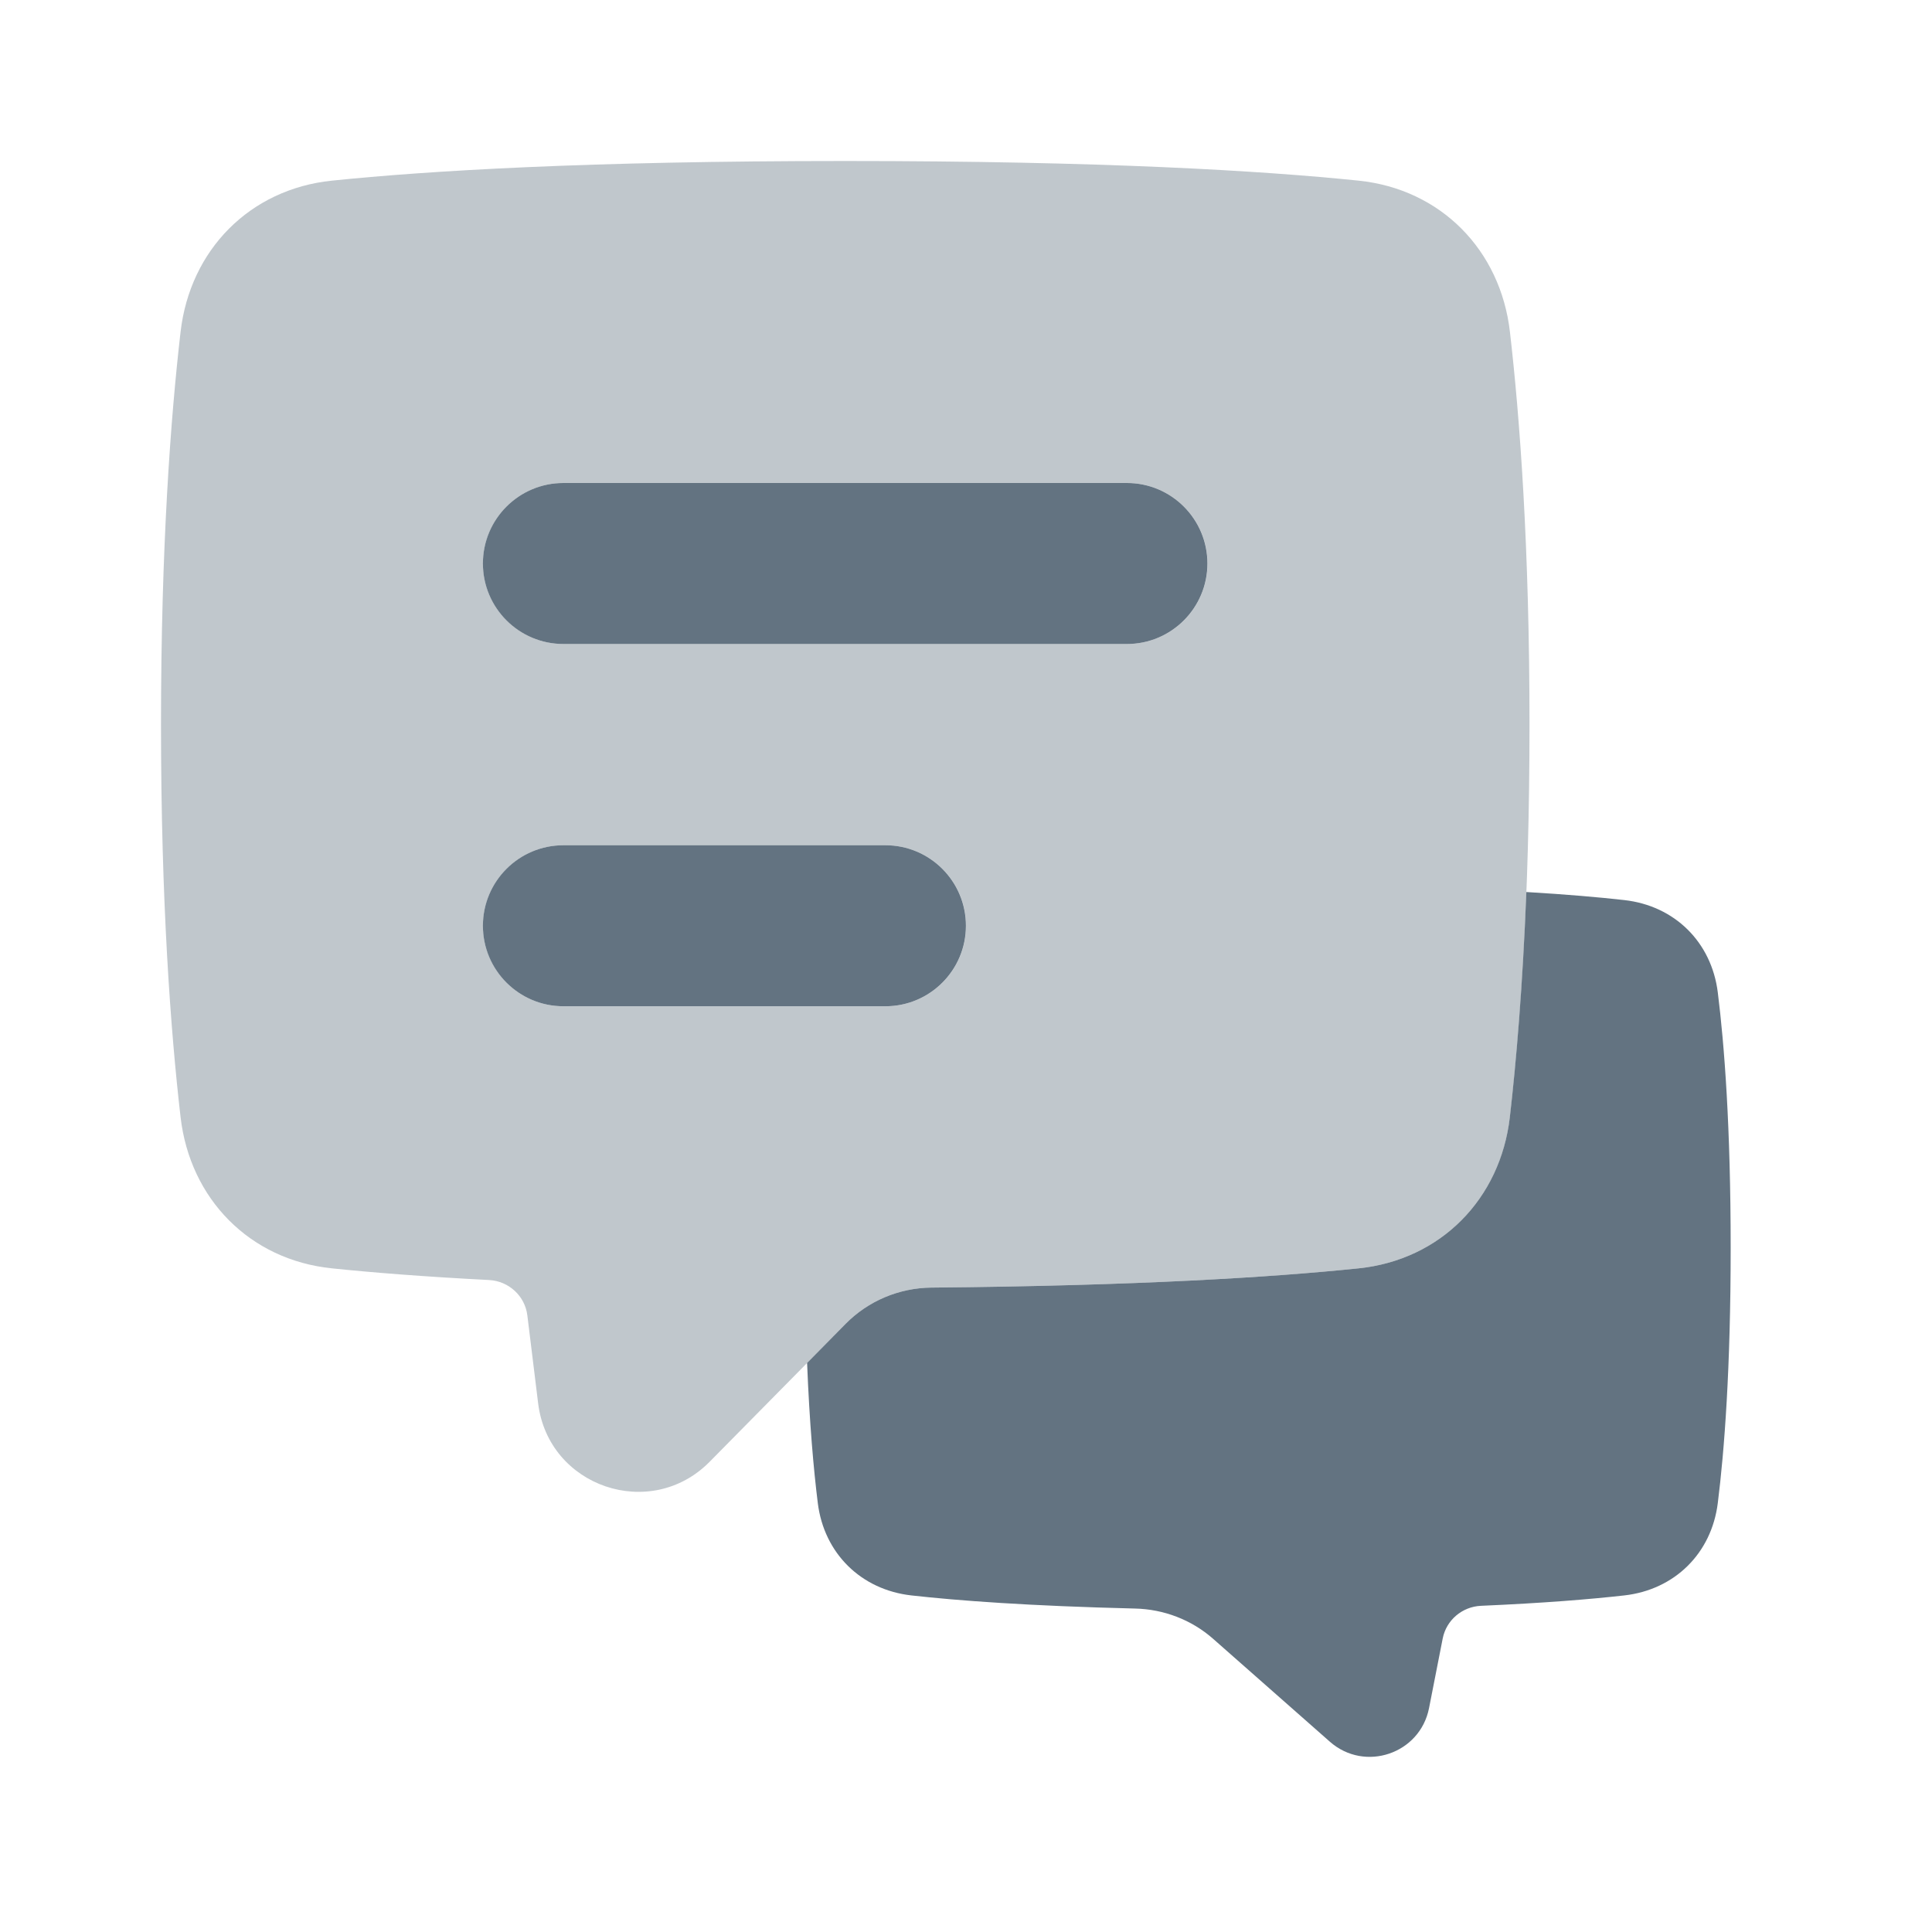 <svg xmlns="http://www.w3.org/2000/svg" width="24" height="24" fill="none" viewBox="0 0 24 24"><path fill="#637381" fill-rule="evenodd" d="M4.123 2.244C5.318 2.121 7.305 2 10.5 2C13.695 2 15.682 2.121 16.877 2.244C17.897 2.349 18.64 3.105 18.757 4.124C18.88 5.188 19 6.793 19 9C19 11.207 18.88 12.812 18.757 13.876C18.64 14.895 17.897 15.651 16.877 15.756C15.822 15.865 14.149 15.972 11.571 15.995C11.171 15.999 10.787 16.159 10.507 16.444L8.816 18.158C8.082 18.903 6.812 18.471 6.685 17.433L6.551 16.341C6.522 16.099 6.32 15.914 6.076 15.901C5.265 15.859 4.625 15.808 4.124 15.756C3.104 15.652 2.36 14.895 2.243 13.876C2.12 12.812 2 11.207 2 9C2 6.793 2.12 5.188 2.243 4.124C2.36 3.105 3.103 2.349 4.123 2.244ZM7 6C6.448 6 6 6.448 6 7C6 7.552 6.448 8 7 8H14C14.552 8 15 7.552 15 7C15 6.448 14.552 6 14 6H7ZM7 10.5C6.448 10.5 6 10.948 6 11.5C6 12.052 6.448 12.5 7 12.5H11C11.552 12.5 12 12.052 12 11.5C12 10.948 11.552 10.5 11 10.5H7Z" clip-rule="evenodd" opacity=".4"/><path fill="#637381" d="M5.999 7C5.999 6.448 6.447 6 6.999 6H13.999C14.551 6 14.999 6.448 14.999 7C14.999 7.552 14.551 8 13.999 8H6.999C6.447 8 5.999 7.552 5.999 7Z"/><path fill="#637381" d="M5.999 11.5C5.999 10.948 6.447 10.5 6.999 10.5H10.999C11.551 10.5 11.999 10.948 11.999 11.5C11.999 12.052 11.551 12.5 10.999 12.5H6.999C6.447 12.5 5.999 12.052 5.999 11.5Z"/><path fill="#637381" d="M10.026 16.931L10.506 16.444C10.787 16.159 11.171 15.999 11.57 15.995C14.148 15.972 15.821 15.865 16.876 15.756C17.896 15.651 18.639 14.895 18.756 13.876C18.836 13.181 18.915 12.255 18.961 11.081C19.467 11.111 19.866 11.146 20.177 11.181C20.803 11.251 21.261 11.703 21.339 12.328C21.421 12.981 21.499 13.999 21.499 15.5C21.499 17 21.421 18.019 21.339 18.672C21.261 19.297 20.802 19.749 20.177 19.819C19.759 19.866 19.181 19.914 18.396 19.948C18.164 19.959 17.967 20.125 17.922 20.353L17.752 21.219C17.64 21.787 16.954 22.019 16.52 21.636L15.071 20.359C14.803 20.122 14.457 19.99 14.1 19.982C12.785 19.95 11.901 19.884 11.322 19.819C10.697 19.749 10.237 19.297 10.159 18.672C10.107 18.253 10.056 17.683 10.026 16.931Z"/></svg>
